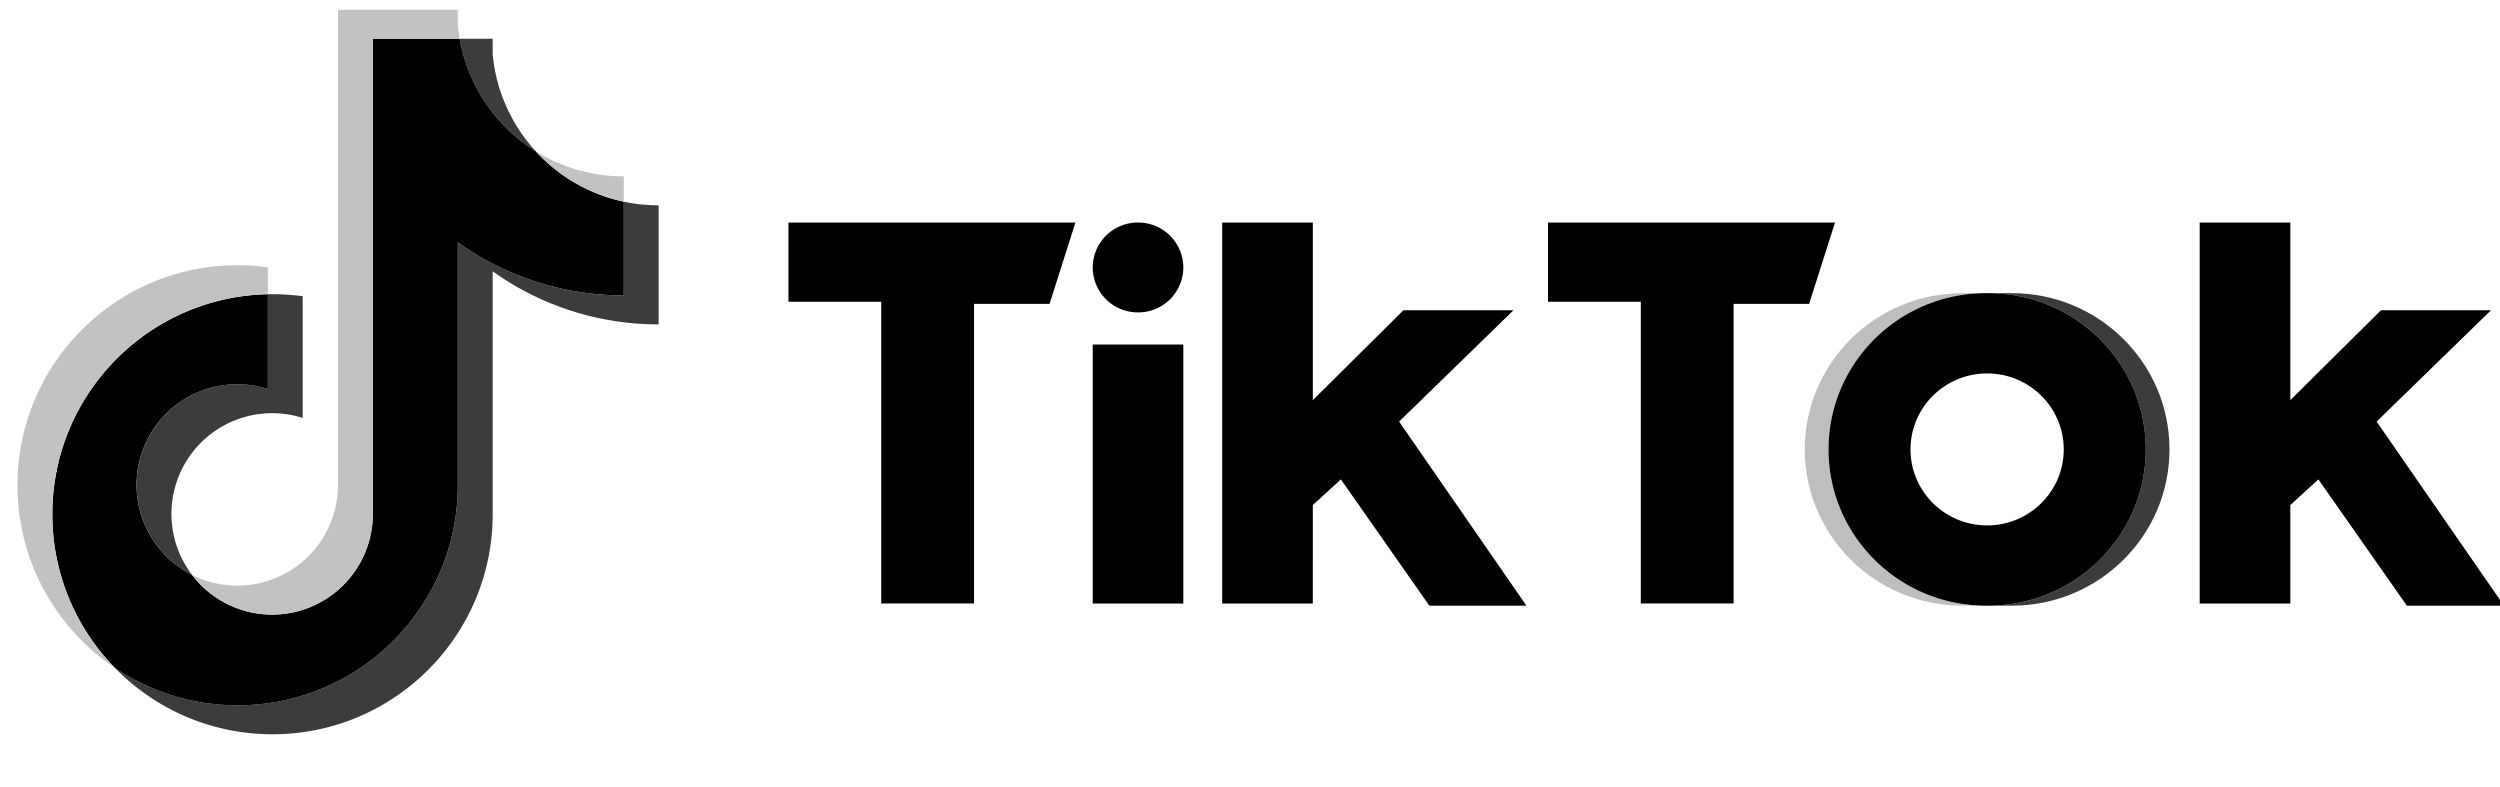 <svg width="143" height="45" fill="none" xmlns="http://www.w3.org/2000/svg">
  <path d="M28.18 15.518a16.276 16.276 0 009.495 3.037v-6.81c-.67 0-1.339-.07-1.994-.208v5.36a16.28 16.28 0 01-9.494-3.037v13.896c0 6.951-5.639 12.586-12.593 12.586-2.595 0-5.007-.784-7.01-2.129A12.558 12.558 0 0015.587 42c6.955 0 12.594-5.635 12.594-12.587V15.518zm2.46-6.87a9.488 9.488 0 01-2.46-5.556v-.876h-1.89a9.533 9.533 0 004.35 6.432zM10.982 32.879a5.759 5.759 0 016.333-8.973v-6.961a12.7 12.7 0 00-1.993-.115v5.418a5.768 5.768 0 00-1.748-.27 5.759 5.759 0 00-2.592 10.901z" fill="#3C3C3C"/>
  <path d="M26.186 13.86a16.28 16.28 0 009.494 3.036v-5.36a9.532 9.532 0 01-5.04-2.888 9.533 9.533 0 01-4.35-6.432h-4.963v27.197a5.76 5.76 0 01-10.346 3.466 5.757 5.757 0 012.592-10.9c.61 0 1.197.095 1.748.27V16.83c-6.832.141-12.327 5.72-12.327 12.583a12.54 12.54 0 003.589 8.8 12.538 12.538 0 007.01 2.13c6.955 0 12.593-5.636 12.593-12.587V13.86z" fill="#000"/>
  <path d="M35.68 11.537v-1.45a9.496 9.496 0 01-5.04-1.439 9.523 9.523 0 005.04 2.889zm-9.39-9.32c-.045-.26-.08-.52-.104-.783V.56h-6.853v27.197a5.76 5.76 0 01-8.352 5.124 5.76 5.76 0 0010.346-3.466V2.216h4.963zM15.321 16.83v-1.542a12.72 12.72 0 00-1.728-.118C6.638 15.17 1 20.805 1 27.756c0 4.358 2.216 8.199 5.583 10.458a12.54 12.54 0 01-3.59-8.8c0-6.863 5.496-12.443 12.328-12.584z" fill="#C2C2C2"/>
  <path d="M115.084 34.644c4.976 0 9.01-4.002 9.01-8.937 0-4.936-4.034-8.938-9.01-8.938h-1.358c4.977 0 9.011 4.002 9.011 8.938 0 4.935-4.034 8.937-9.011 8.937h1.358z" fill="#3C3C3C"/>
  <path d="M113.602 16.769h-1.357c-4.976 0-9.011 4.002-9.011 8.938 0 4.935 4.035 8.937 9.011 8.937h1.357c-4.976 0-9.011-4.002-9.011-8.937 0-4.936 4.035-8.938 9.011-8.938z" fill="#BEBEBE"/>
  <path d="M45.1 12.729v4.53h5.306V34.52h5.309V17.38h4.32l1.48-4.652H45.1zm43.447 0v4.53h5.307V34.52h5.308V17.38h4.32l1.481-4.652H88.547zm-26.043 2.57a2.58 2.58 0 012.59-2.57 2.581 2.581 0 012.593 2.57 2.58 2.58 0 01-2.593 2.571 2.58 2.58 0 01-2.59-2.57zm0 4.408h5.182v14.814h-5.182V19.707zm7.405-6.979v21.793h5.184V28.89l1.605-1.47 5.06 7.224h5.554l-7.283-10.53 6.542-6.367h-6.295l-5.183 5.142V12.73H69.91zm55.913 0v21.793h5.185V28.89l1.604-1.47 5.061 7.224h5.555l-7.283-10.53 6.541-6.367h-6.294l-5.184 5.142V12.73h-5.185zm-12.096 21.916c4.976 0 9.011-4.002 9.011-8.937 0-4.936-4.035-8.938-9.011-8.938h-.123c-4.977 0-9.011 4.002-9.011 8.938 0 4.935 4.034 8.937 9.011 8.937h.123zm-4.444-8.937c0-2.401 1.963-4.346 4.383-4.346 2.419 0 4.381 1.945 4.381 4.346 0 2.4-1.962 4.346-4.381 4.346-2.42 0-4.383-1.945-4.383-4.346z" fill="#000"/>
</svg>
